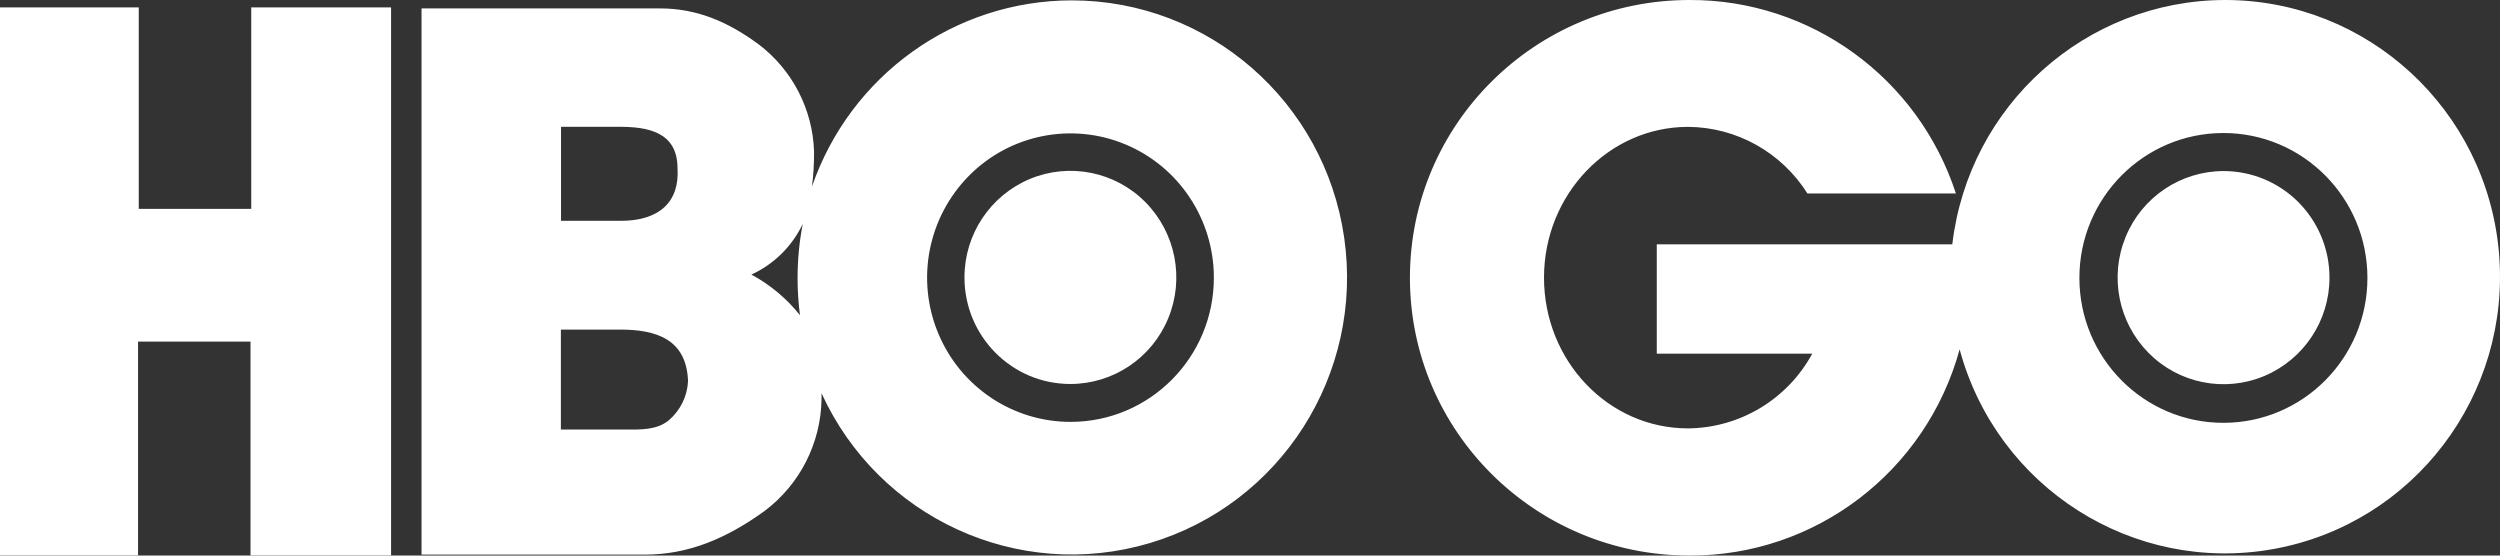 <?xml version="1.0" encoding="UTF-8"?>
<svg width="198px" height="44px" viewBox="0 0 198 44" version="1.1" xmlns="http://www.w3.org/2000/svg" xmlns:xlink="http://www.w3.org/1999/xlink">
    <rect x="0" y="0" width="198" height="44" fill="#333333" stroke="none"/>
    <title>HBO Go</title>
    <defs>
        <radialGradient cx="48.911%" cy="11.768%" fx="48.911%" fy="11.768%" r="74.817%" gradientTransform="translate(0.489,0.118),scale(1,0.993),translate(-0.489,-0.118)" id="radialGradient-1">
            <stop stop-color="#CFEDFC" offset="0%"></stop>
            <stop stop-color="#0099DA" offset="100%"></stop>
        </radialGradient>
        <radialGradient cx="48.911%" cy="11.768%" fx="48.911%" fy="11.768%" r="74.817%" gradientTransform="translate(0.489,0.118),scale(1,0.993),translate(-0.489,-0.118)" id="radialGradient-2">
            <stop stop-color="#FFFFFF" offset="0%"></stop>
            <stop stop-color="#FFFFFF" offset="100%"></stop>
        </radialGradient>
    </defs>
    <g id="Page-1" stroke="none" stroke-width="1" fill="none" fill-rule="evenodd">
        <g id="HBO-Go" transform="translate(0, -0)" fill-rule="nonzero">
            <path d="M84.76,30.412 C88.162,30.414 91.228,28.36 92.522,25.213 C93.826,22.061 93.113,18.434 90.714,16.009 C88.324,13.593 84.708,12.866 81.57,14.171 C78.426,15.487 76.382,18.563 76.387,21.971 C76.384,26.628 80.131,30.406 84.759,30.412 L84.76,30.412 Z" id="Path" fill="#FFFFFF"></path>
            <ellipse id="Oval" fill="url(#radialGradient-2)" cx="176.117" cy="21.988" rx="8.093" ry="8.154"></ellipse>
            <path d="M176.117,14.122 C179.287,14.123 182.144,16.038 183.348,18.97 C184.562,21.908 183.897,25.288 181.661,27.547 C179.433,29.798 176.063,30.474 173.139,29.257 C170.209,28.031 168.304,25.164 168.309,21.988 C168.309,17.648 171.803,14.128 176.117,14.122 M176.117,13.548 C172.715,13.548 169.65,15.603 168.357,18.75 C167.055,21.903 167.769,25.529 170.169,27.953 C172.56,30.368 176.176,31.094 179.313,29.788 C182.456,28.472 184.5,25.396 184.494,21.988 C184.497,19.754 183.616,17.609 182.043,16.022 C180.476,14.441 178.343,13.551 176.117,13.548 L176.117,13.548 Z" id="Shape" fill="#FFFFFF"></path>
            <path d="M84.902,0.029 C75.617,0.033 67.352,5.951 64.308,14.776 C64.425,13.856 64.48,12.931 64.473,12.004 C64.368,8.65 62.749,5.523 60.07,3.501 C57.647,1.72 55.194,0.666 52.27,0.666 L33.386,0.666 L33.386,43.926 L51.066,43.926 C54.561,43.926 57.556,42.628 60.538,40.482 C63.339,38.386 65.012,35.111 65.066,31.612 L65.066,31.146 C69.596,41.048 80.665,46.103 91.055,43.015 C101.445,39.927 108.007,29.633 106.463,18.843 C104.918,8.054 95.736,0.041 84.902,0.03 L84.902,0.029 Z M44.41,10.042 L49.046,10.042 C51.293,10.042 53.66,10.438 53.66,13.33 C53.826,15.94 52.274,17.49 49.166,17.49 L44.433,17.49 L44.433,10.03 L44.41,10.042 L44.41,10.042 Z M52.976,33.281 C52.018,34.079 50.695,34.021 49.554,34.021 L44.421,34.021 L44.421,26.103 L49.103,26.103 C51.955,26.103 54.367,26.843 54.493,30.177 C54.437,31.377 53.888,32.5 52.976,33.281 Z M63.361,24.967 C62.308,23.645 60.998,22.55 59.511,21.747 C61.296,20.927 62.735,19.506 63.578,17.731 C63.305,19.144 63.168,20.579 63.168,22.017 C63.168,23.011 63.233,24.004 63.361,24.989 L63.361,24.967 L63.361,24.967 Z M84.8,33.413 C80.206,33.42 76.06,30.641 74.297,26.373 C72.533,22.106 73.499,17.198 76.747,13.916 C79.983,10.647 84.877,9.665 89.124,11.432 C93.369,13.199 96.138,17.366 96.138,21.988 C96.141,28.293 91.066,33.407 84.8,33.413 Z M19.898,16.543 L10.99,16.543 L10.99,0.586 L0,0.586 L0,43.994 L10.933,43.994 L10.933,27.055 L19.841,27.055 L19.841,43.994 L30.973,43.994 L30.973,0.586 L19.898,0.586 L19.898,16.543 Z M176.225,0 C165.195,0.022 155.92,8.33 154.622,19.349 L131.216,19.349 L131.216,28.013 L143.529,28.013 C141.568,31.626 137.801,33.891 133.691,33.929 C127.384,33.929 122.285,28.582 122.285,21.989 C122.285,15.395 127.418,10.048 133.691,10.048 C137.53,10.072 141.092,12.059 143.147,15.321 L154.907,15.321 C151.917,6.15 143.397,-0.035 133.806,0 C121.578,0 111.666,9.846 111.666,21.999 C111.666,34.152 121.578,43.999 133.806,43.999 C143.784,44.039 152.552,37.347 155.203,27.669 C158.166,38.62 168.951,45.483 180.055,43.484 C191.16,41.484 198.91,31.284 197.914,19.978 C196.918,8.673 187.506,0.003 176.225,0 Z M176.094,33.488 C169.794,33.488 164.688,28.35 164.688,22.011 C164.688,15.673 169.794,10.535 176.094,10.535 C182.394,10.535 187.5,15.673 187.5,22.011 C187.5,28.341 182.407,33.475 176.117,33.488 L176.094,33.488 Z" id="Shape" fill="#FFFFFF"></path>
        </g>
    </g>
</svg>